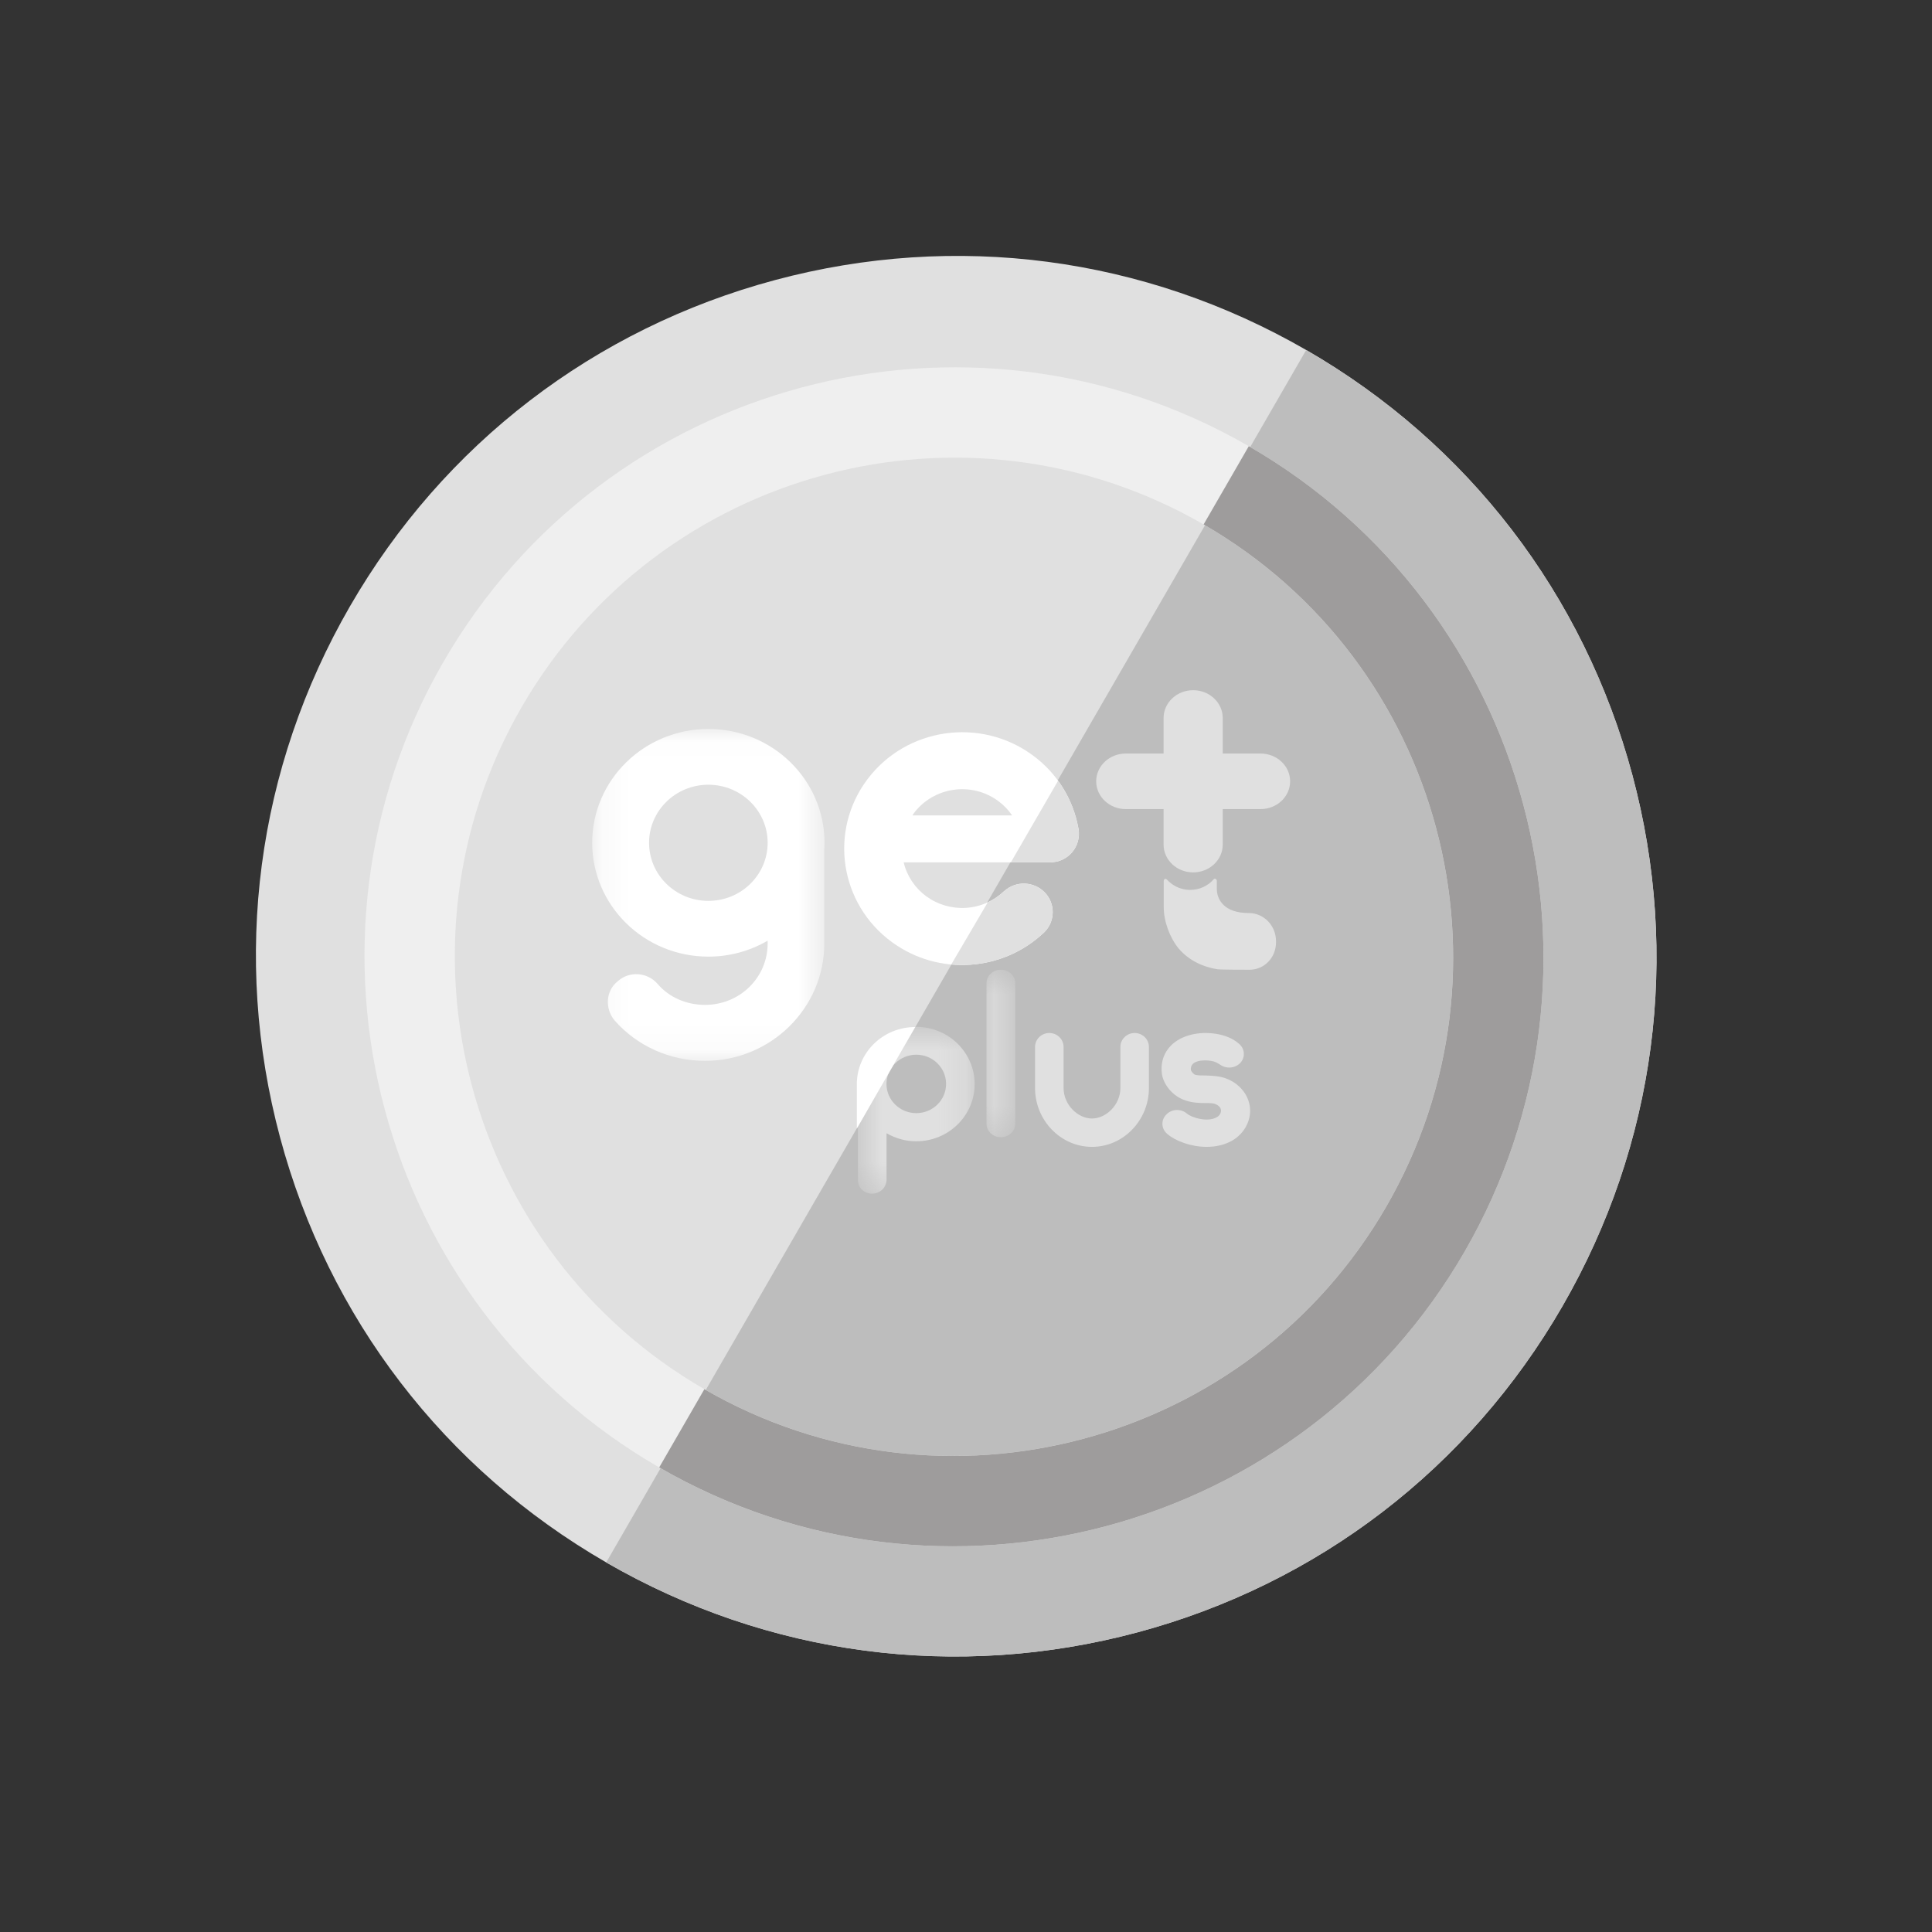 <svg width="24" height="24" viewBox="0 0 69 69" fill="none" xmlns="http://www.w3.org/2000/svg">
<rect x="0" y="0" width="69" height="69" fill="#333333" stroke="none"/>
<path d="M21.651 55.801C15.867 52.462 11.731 47.071 10.002 40.621C8.274 34.171 9.161 27.434 12.5 21.651C15.839 15.867 21.23 11.731 27.68 10.002C34.13 8.274 40.867 9.161 46.651 12.5C52.434 15.839 56.57 21.23 58.299 27.68C60.027 34.13 59.14 40.867 55.801 46.651C52.462 52.434 47.071 56.57 40.621 58.299C34.171 60.027 27.434 59.14 21.651 55.801Z" fill="#E0E0E0"/>
<path d="M40.621 58.299C47.071 56.57 52.462 52.434 55.801 46.651C59.14 40.867 60.027 34.13 58.299 27.68C56.57 21.23 52.434 15.839 46.65 12.5L21.65 55.801C27.433 59.14 34.171 60.027 40.621 58.299V58.299Z" fill="#BDBDBD"/>
<path d="M23.542 52.408C13.486 46.602 10.029 33.698 15.835 23.643C21.64 13.587 34.544 10.129 44.6 15.935C54.655 21.741 58.113 34.645 52.307 44.7C46.502 54.756 33.598 58.214 23.542 52.408ZM42.986 18.73C34.472 13.814 23.545 16.742 18.629 25.256C13.713 33.771 16.641 44.697 25.156 49.613C33.67 54.529 44.597 51.601 49.513 43.087C54.428 34.572 51.501 23.646 42.986 18.73Z" fill="#EFEFEF"/>
<path d="M49.513 43.087C44.597 51.602 33.671 54.529 25.156 49.614L23.543 52.408C33.598 58.214 46.502 54.756 52.308 44.701C58.113 34.645 54.656 21.741 44.6 15.935L42.986 18.73C51.501 23.646 54.429 34.573 49.513 43.087Z" fill="#9E9C9C"/>
<path fill-rule="evenodd" clip-rule="evenodd" d="M35.759 29.121H32.586C32.603 29.096 32.619 29.069 32.637 29.044C33.345 28.103 34.691 27.905 35.646 28.604C35.847 28.751 36.014 28.927 36.147 29.121H35.759ZM38.519 29.605C38.517 29.596 38.514 29.587 38.513 29.578C38.324 28.53 37.737 27.595 36.875 26.969C35.005 25.601 32.366 25.988 30.979 27.832C29.593 29.676 29.985 32.28 31.855 33.647C33.524 34.867 35.804 34.69 37.261 33.326C37.267 33.321 37.273 33.317 37.278 33.312L37.287 33.303L37.301 33.289L37.301 33.289C37.489 33.101 37.595 32.847 37.597 32.582C37.599 32.316 37.496 32.061 37.31 31.87C37.123 31.679 36.87 31.567 36.603 31.557C36.335 31.547 36.074 31.64 35.874 31.818L35.853 31.835L35.849 31.838L35.848 31.839C35.678 31.999 35.485 32.129 35.277 32.226C35.034 32.339 34.769 32.407 34.497 32.424C33.993 32.455 33.493 32.31 33.084 32.012C32.678 31.717 32.391 31.286 32.274 30.798H37.052V30.797H37.5C37.65 30.799 37.798 30.767 37.934 30.706C38.07 30.644 38.191 30.553 38.288 30.439C38.385 30.326 38.456 30.192 38.496 30.048C38.536 29.904 38.544 29.753 38.519 29.605Z" fill="white"/>
<path d="M38.513 29.578C38.514 29.587 38.517 29.596 38.519 29.605C38.544 29.753 38.536 29.904 38.496 30.048C38.456 30.192 38.385 30.326 38.288 30.439C38.191 30.553 38.07 30.644 37.934 30.706C37.798 30.768 37.65 30.799 37.5 30.797H37.052V30.798H36.102L37.789 27.883C38.152 28.382 38.401 28.96 38.513 29.578Z" fill="#E0E0E0"/>
<path d="M37.278 33.312C37.272 33.318 37.267 33.322 37.261 33.327C36.365 34.165 35.158 34.555 33.973 34.447L35.277 32.226C35.485 32.129 35.678 31.999 35.848 31.84L35.849 31.839L35.853 31.836L35.873 31.818C36.074 31.641 36.335 31.547 36.602 31.557C36.87 31.567 37.123 31.68 37.31 31.871C37.496 32.061 37.599 32.317 37.597 32.582C37.595 32.848 37.488 33.102 37.3 33.289L37.301 33.29L37.287 33.303L37.278 33.312Z" fill="#E0E0E0"/>
<mask id="mask0" mask-type="alpha" maskUnits="userSpaceOnUse" x="21" y="26" width="9" height="12">
<path d="M21.15 26.035H29.447V37.888H21.15V26.035Z" fill="white"/>
</mask>
<g mask="url(#mask0)">
<path fill-rule="evenodd" clip-rule="evenodd" d="M25.299 32.174C24.13 32.174 23.181 31.246 23.181 30.1C23.181 28.954 24.13 28.026 25.299 28.026C26.468 28.026 27.416 28.954 27.416 30.1C27.416 31.246 26.468 32.174 25.299 32.174ZM29.447 30.1C29.447 27.855 27.59 26.035 25.299 26.035C23.008 26.035 21.15 27.855 21.15 30.1C21.15 32.345 23.008 34.165 25.299 34.165C26.043 34.166 26.773 33.97 27.416 33.595V33.696C27.416 34.914 26.422 35.889 25.178 35.889C24.532 35.889 23.902 35.629 23.487 35.141C23.123 34.719 22.477 34.67 22.063 35.044C21.63 35.385 21.597 36.019 21.947 36.441C22.758 37.367 23.936 37.888 25.178 37.888C27.533 37.888 29.439 36.002 29.439 33.696V30.336C29.444 30.258 29.447 30.179 29.447 30.1Z" fill="white"/>
</g>
<path fill-rule="evenodd" clip-rule="evenodd" d="M45.572 33.615C45.572 33.059 45.139 32.609 44.603 32.609C43.682 32.609 43.501 32.097 43.466 31.867C43.462 31.831 43.459 31.795 43.458 31.758V31.455H43.456C43.456 31.445 43.455 31.436 43.451 31.427C43.448 31.418 43.443 31.41 43.436 31.403C43.429 31.396 43.422 31.391 43.413 31.387C43.404 31.383 43.395 31.381 43.385 31.381C43.373 31.381 43.365 31.388 43.355 31.393C43.25 31.516 43.12 31.614 42.974 31.681C42.827 31.748 42.668 31.782 42.507 31.782C42.273 31.782 42.045 31.709 41.855 31.573C41.825 31.551 41.796 31.528 41.769 31.503C41.762 31.497 41.754 31.492 41.747 31.485C41.73 31.469 41.714 31.453 41.698 31.436C41.686 31.423 41.673 31.412 41.662 31.399V31.402C41.651 31.395 41.641 31.388 41.627 31.388C41.618 31.388 41.61 31.39 41.602 31.393C41.594 31.397 41.587 31.402 41.581 31.408C41.575 31.414 41.57 31.422 41.567 31.43C41.564 31.438 41.562 31.446 41.562 31.455V32.404C41.562 32.911 41.784 33.502 42.099 33.88C42.464 34.307 42.968 34.536 43.488 34.618C43.631 34.634 44.483 34.634 44.625 34.634C45.146 34.634 45.572 34.209 45.572 33.65L45.572 33.633L45.572 33.615Z" fill="#E0E0E0"/>
<path d="M43.669 26.912H45.02C45.603 26.912 46.076 27.356 46.076 27.904C46.076 28.452 45.603 28.896 45.02 28.896H43.669V30.165C43.669 30.713 43.196 31.157 42.613 31.157C42.03 31.157 41.557 30.713 41.557 30.165V28.896H40.206C39.623 28.896 39.15 28.452 39.15 27.904C39.15 27.356 39.623 26.912 40.206 26.912H41.557V25.643C41.557 25.095 42.03 24.65 42.613 24.65C43.196 24.65 43.669 25.095 43.669 25.643V26.912Z" fill="#E0E0E0"/>
<mask id="mask1" mask-type="alpha" maskUnits="userSpaceOnUse" x="30" y="36" width="5" height="7">
<path d="M30.64 36.674H34.809V42.629H30.64L30.64 36.674Z" fill="#E0E0E0"/>
</mask>
<g mask="url(#mask1)">
<path fill-rule="evenodd" clip-rule="evenodd" d="M32.725 39.755C32.137 39.755 31.66 39.288 31.66 38.712C31.66 38.136 32.137 37.668 32.725 37.668C33.313 37.668 33.789 38.136 33.789 38.712C33.789 39.288 33.313 39.755 32.725 39.755ZM32.725 36.674C31.573 36.674 30.64 37.589 30.64 38.717V40.15V42.145C30.64 42.412 30.861 42.629 31.134 42.629L31.143 42.629L31.151 42.629C31.434 42.629 31.663 42.405 31.663 42.128V40.472C31.985 40.66 32.351 40.76 32.724 40.76C33.876 40.76 34.809 39.845 34.809 38.717C34.809 37.589 33.876 36.674 32.725 36.674Z" fill="#E0E0E0"/>
</g>
<path fill-rule="evenodd" clip-rule="evenodd" d="M40.523 36.893C40.242 36.893 40.014 37.116 40.014 37.391L40.014 37.396V38.858C40.014 39.461 39.5 39.946 39.004 39.946H38.995C38.499 39.946 37.985 39.461 37.985 38.858V37.395L37.985 37.391C37.985 37.116 37.757 36.893 37.475 36.893C37.194 36.893 36.966 37.116 36.966 37.391V38.858C36.966 40.013 37.883 40.959 38.995 40.959L38.999 40.959L39.004 40.959C40.116 40.959 41.033 40.013 41.033 38.858V37.391C41.033 37.116 40.805 36.893 40.523 36.893Z" fill="#E0E0E0"/>
<mask id="mask2" mask-type="alpha" maskUnits="userSpaceOnUse" x="35" y="34" width="2" height="7">
<path d="M35.232 34.633H36.258V40.616H35.232V34.633Z" fill="#E0E0E0"/>
</mask>
<g mask="url(#mask2)">
<path fill-rule="evenodd" clip-rule="evenodd" d="M35.745 34.633C35.462 34.633 35.232 34.849 35.232 35.116V40.132C35.232 40.399 35.462 40.615 35.745 40.615C36.029 40.615 36.258 40.399 36.258 40.132V35.116C36.258 34.849 36.029 34.633 35.745 34.633Z" fill="#E0E0E0"/>
</g>
<path fill-rule="evenodd" clip-rule="evenodd" d="M43.851 38.542C43.563 38.419 43.274 38.419 43.047 38.41C42.907 38.41 42.776 38.41 42.688 38.386C42.618 38.362 42.54 38.256 42.531 38.214C42.496 37.862 42.985 37.846 43.248 37.887C43.405 37.912 43.493 37.968 43.615 38.05C43.685 38.091 43.764 38.116 43.843 38.124C43.925 38.132 44.008 38.123 44.085 38.096C44.162 38.069 44.232 38.026 44.289 37.969C44.482 37.772 44.464 37.461 44.254 37.28C44.035 37.092 43.773 36.978 43.424 36.921C42.96 36.846 42.321 36.904 41.884 37.28C41.682 37.461 41.446 37.781 41.49 38.296C41.525 38.723 41.892 39.165 42.347 39.304C42.592 39.387 42.828 39.394 43.038 39.394C43.195 39.394 43.336 39.394 43.414 39.435C43.502 39.468 43.607 39.55 43.607 39.665C43.607 39.755 43.554 39.845 43.467 39.894C43.135 40.099 42.548 39.911 42.391 39.771C42.181 39.591 41.849 39.599 41.656 39.804C41.455 40.001 41.472 40.311 41.682 40.493C41.971 40.746 42.531 40.959 43.09 40.959C43.423 40.959 43.747 40.893 44.045 40.713C44.42 40.476 44.647 40.082 44.647 39.665C44.647 39.189 44.333 38.747 43.851 38.542Z" fill="#E0E0E0"/>
<path d="M30.601 38.723C30.601 37.594 31.534 36.68 32.686 36.68L30.601 40.306V38.723Z" fill="white"/>
</svg>

